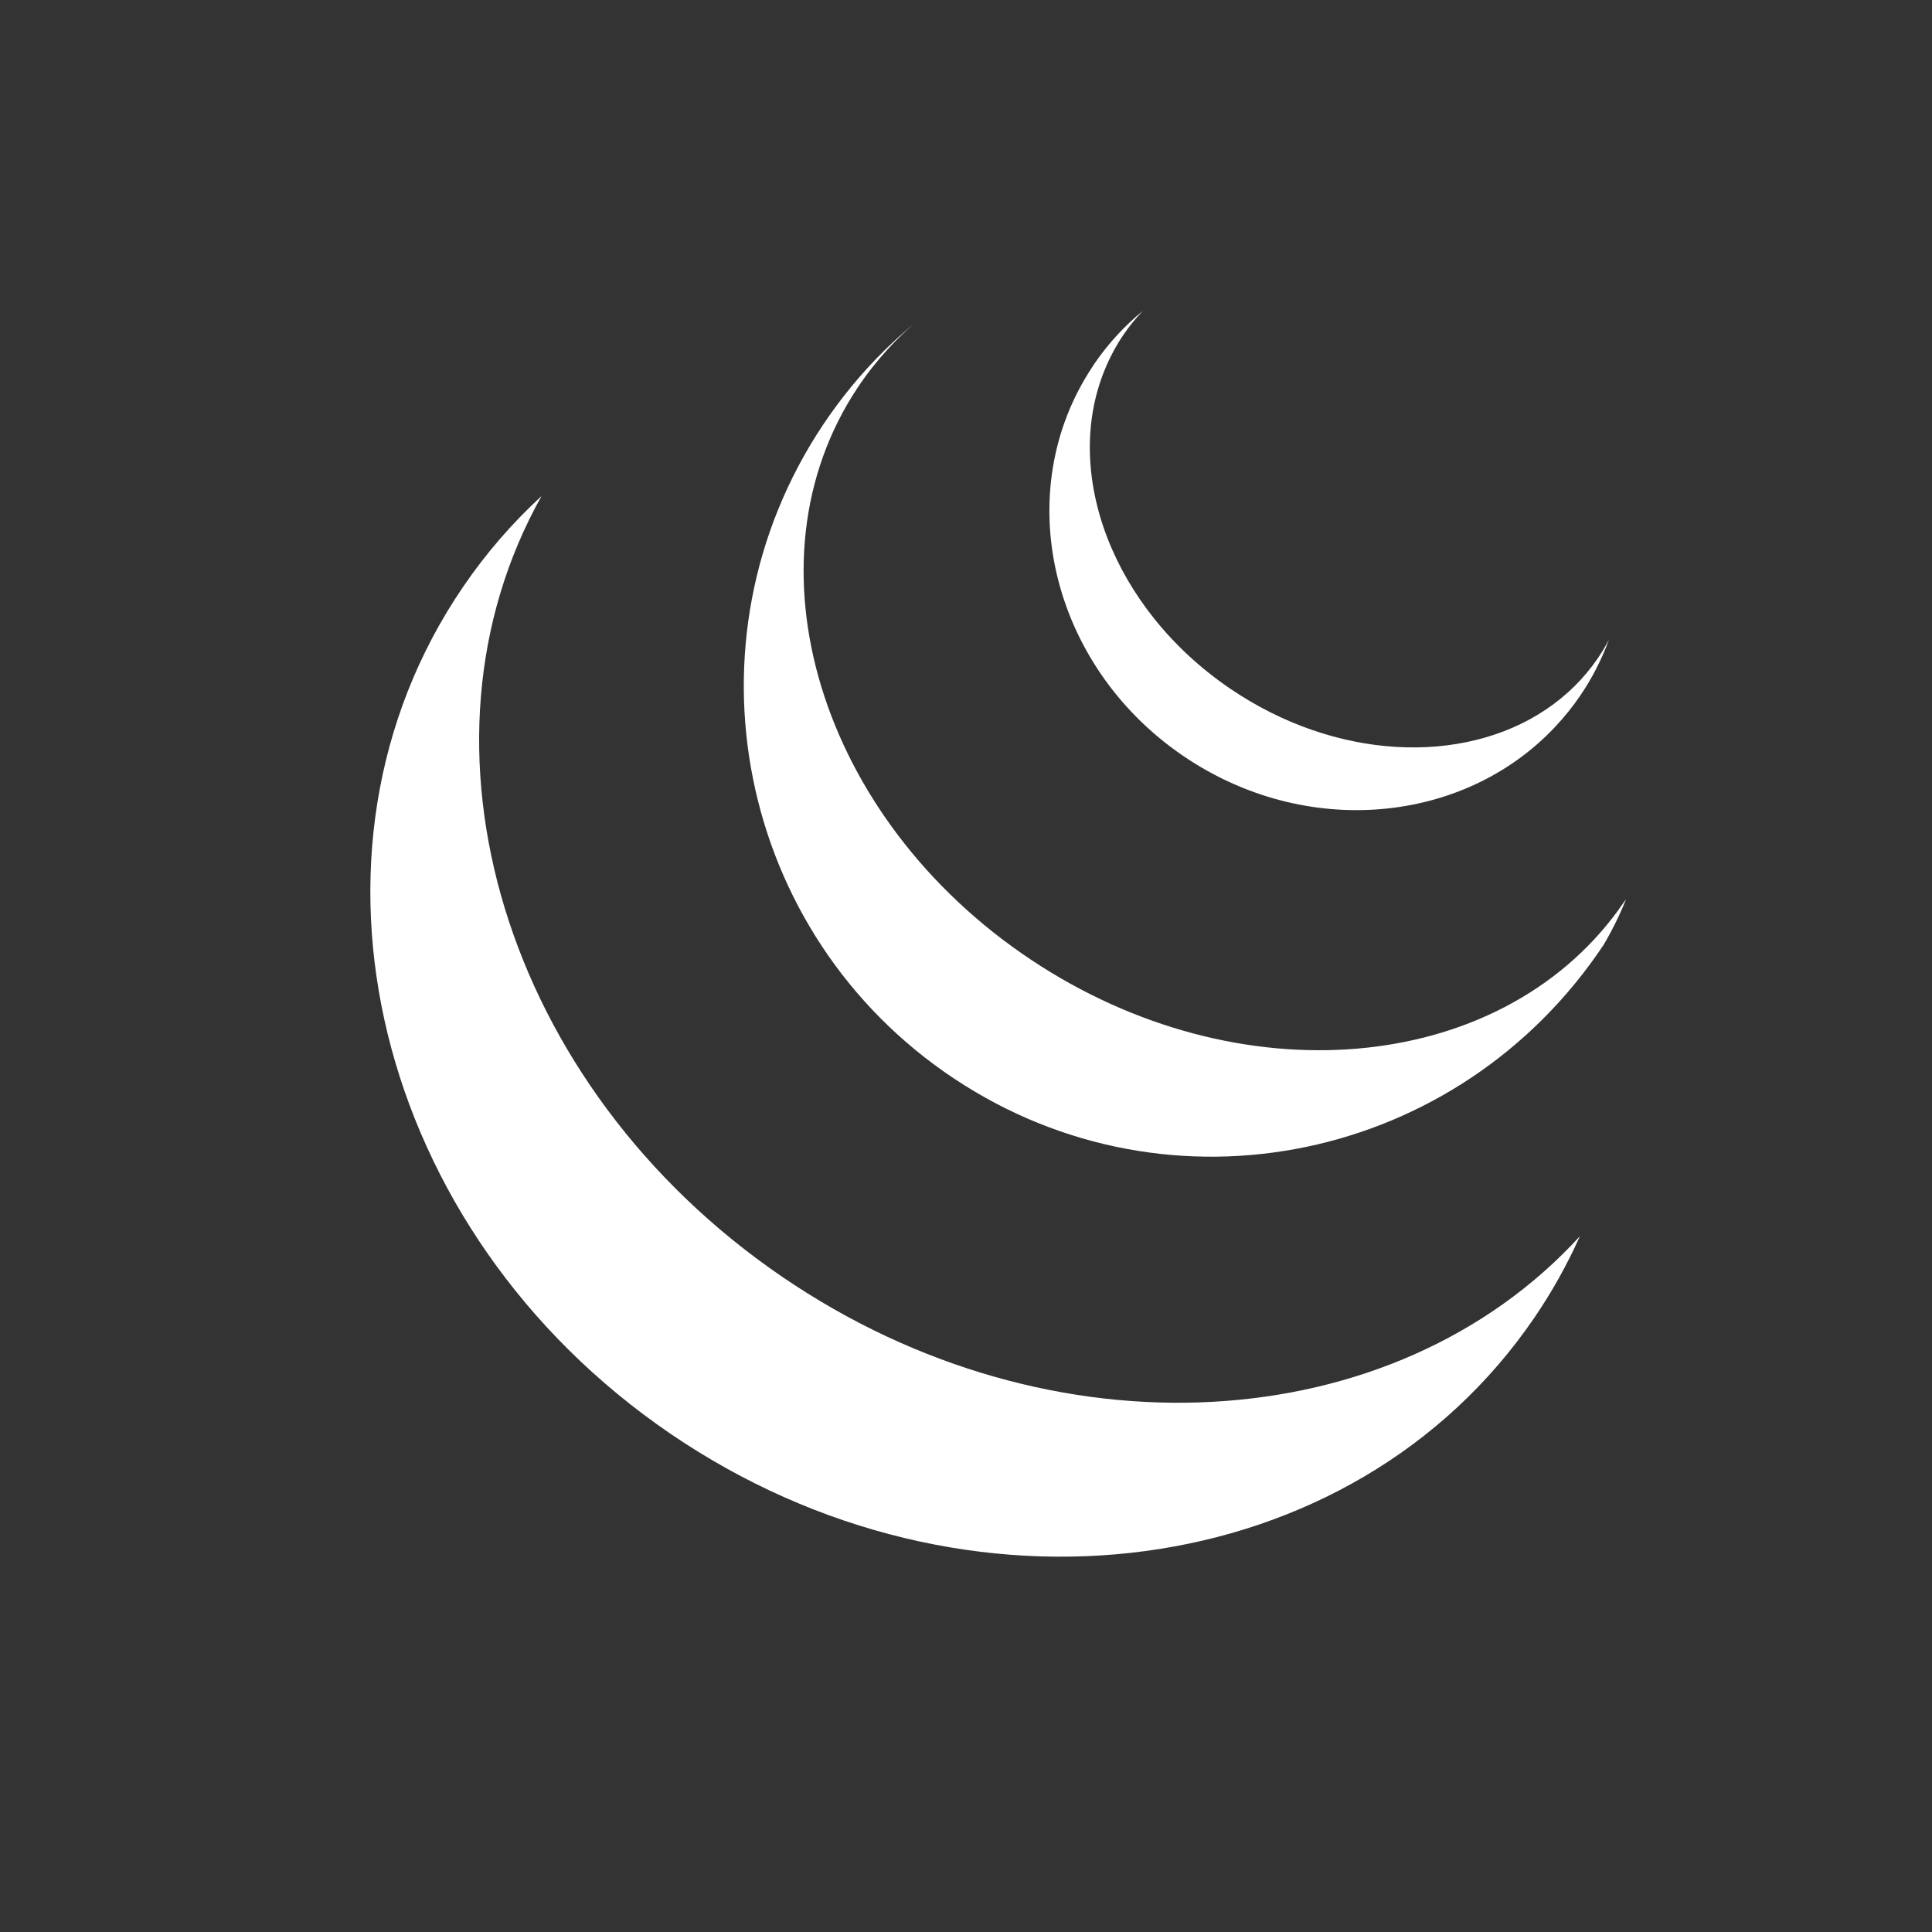 <?xml version="1.0"?>
<svg xmlns="http://www.w3.org/2000/svg" viewBox="0 0 60 60" enable-background="new 0 0 60 60"><rect x="0" y="0" width="60" height="60" fill="#333333" stroke="none"/><g fill="#888"><path style="fill:#FFF" d="M49.066 38.391c-5.766 6.305-16.381 6.99-24.773 1.262-8.657-5.909-11.822-16.507-7.474-24.249-.903.832-1.722 1.772-2.437 2.821-5.633 8.254-2.753 20.027 6.432 26.296 9.186 6.269 21.2 4.661 26.833-3.593.556-.814 1.027-1.663 1.419-2.538zM50.5 27.92l-.253.36c-3.733 5.103-11.779 5.816-18.221 1.53-6.59-4.385-9.004-12.341-5.392-17.77.278-.418.584-.808.914-1.171.259-.285.534-.553.822-.804-.307.256-.606.526-.894.809-.707.696-1.354 1.475-1.925 2.333-4.476 6.728-2.652 15.81 4.075 20.287 6.728 4.476 15.699 2.576 20.176-4.152 0 0 .412-.681.698-1.423zM36.739 23.471c3.797 2.592 8.718 2.129 11.562-.903.277-.296.536-.615.771-.959.377-.552.672-1.137.894-1.74-.103.196-.217.387-.344.573-.437.64-.984 1.171-1.609 1.591-2.59 1.741-6.547 1.579-9.823-.656-3.638-2.483-5.201-6.68-3.881-9.895.156-.379.349-.745.585-1.092.18-.264.381-.508.596-.735-.568.468-1.079 1.019-1.511 1.653l-.05.079c-2.575 3.868-1.329 9.259 2.811 12.085z"/></g></svg>

